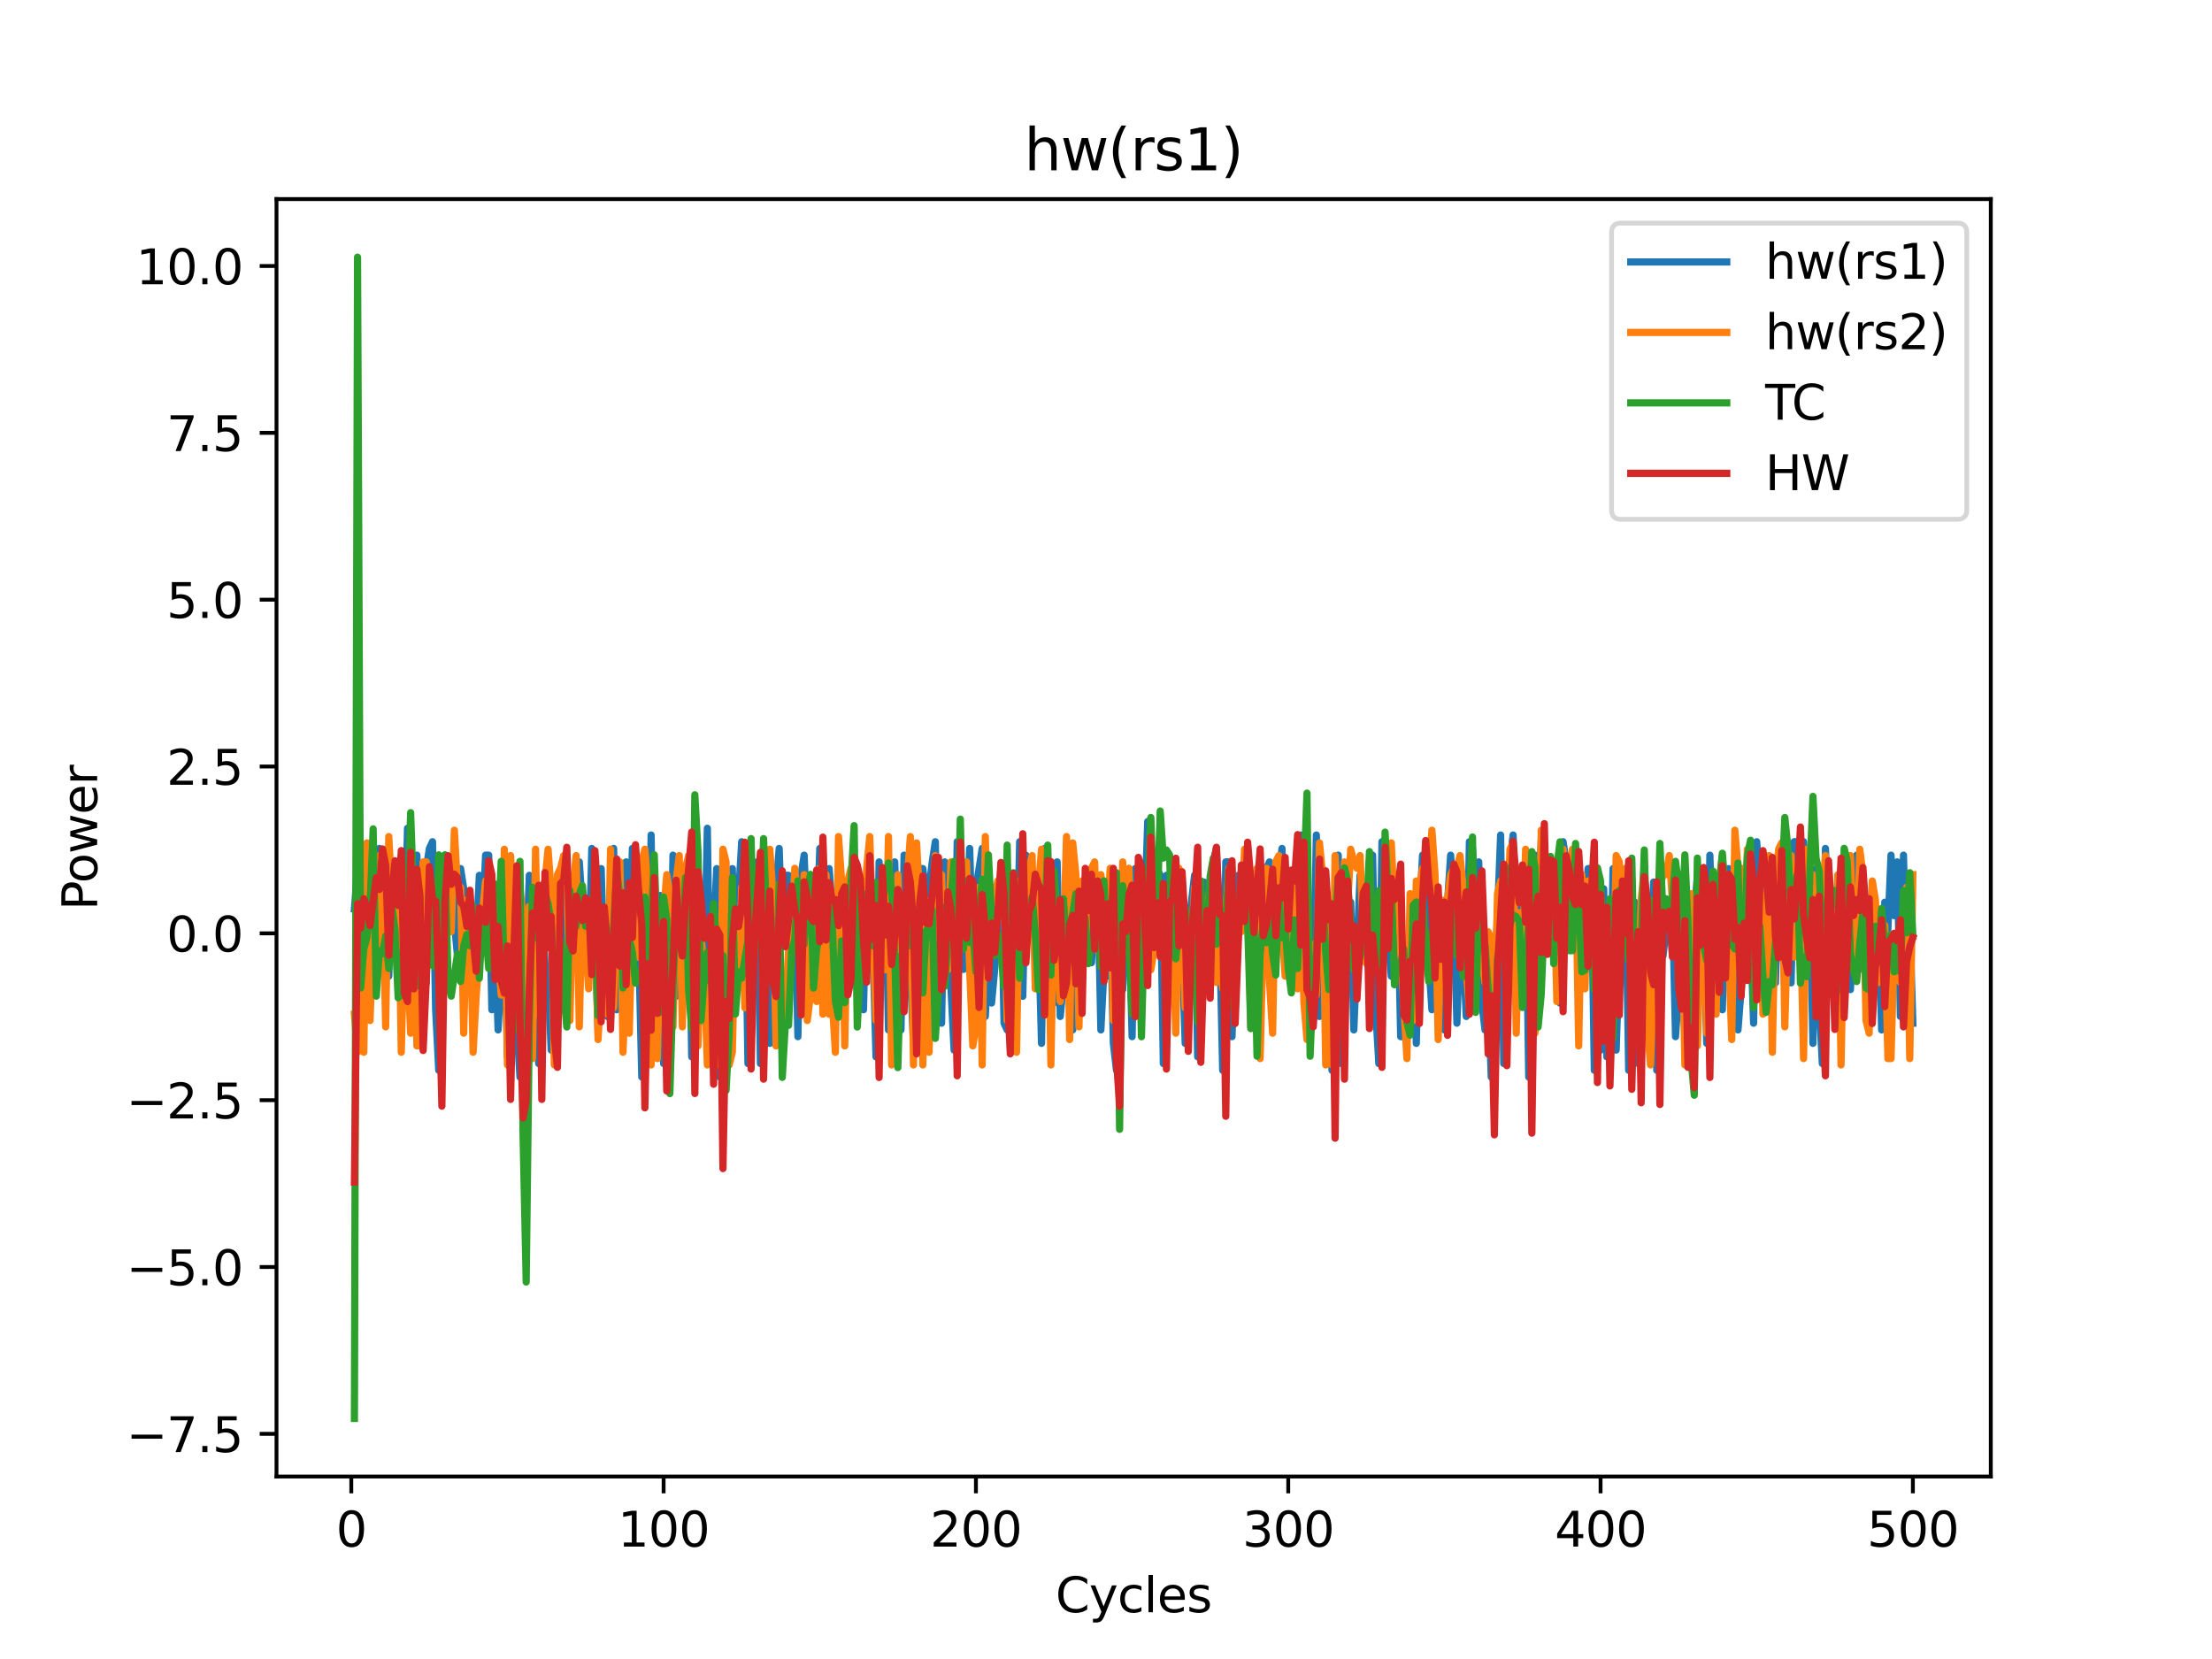 <?xml version="1.0" encoding="utf-8" standalone="no"?>
<!DOCTYPE svg PUBLIC "-//W3C//DTD SVG 1.1//EN"
  "http://www.w3.org/Graphics/SVG/1.1/DTD/svg11.dtd">
<svg xmlns:xlink="http://www.w3.org/1999/xlink" width="460.8pt" height="345.6pt" viewBox="0 0 460.8 345.6" xmlns="http://www.w3.org/2000/svg" version="1.1">
 <defs>
  <style type="text/css">*{stroke-linejoin: round; stroke-linecap: butt}</style>
 </defs>
 <g id="figure_1">
  <g id="patch_1">
   <path d="M 0 345.6 
L 460.8 345.6 
L 460.8 0 
L 0 0 
z
" style="fill: #ffffff"/>
  </g>
  <g id="axes_1">
   <g id="patch_2">
    <path d="M 57.6 307.584 
L 414.72 307.584 
L 414.72 41.472 
L 57.6 41.472 
z
" style="fill: #ffffff"/>
   </g>
   <g id="matplotlib.axis_1">
    <g id="xtick_1">
     <g id="line2d_1">
      <defs>
       <path id="md74c570105" d="M 0 0 
L 0 3.5 
" style="stroke: #000000; stroke-width: 0.8"/>
      </defs>
      <g>
       <use xlink:href="#md74c570105" x="73.182" y="307.584" style="stroke: #000000; stroke-width: 0.8"/>
      </g>
     </g>
     <g id="text_1">
      <!-- 0 -->
      <g transform="translate(70.001 322.182) scale(0.1 -0.1)">
       <defs>
        <path id="DejaVuSans-30" d="M 2034 4250 
Q 1547 4250 1301 3770 
Q 1056 3291 1056 2328 
Q 1056 1369 1301 889 
Q 1547 409 2034 409 
Q 2525 409 2770 889 
Q 3016 1369 3016 2328 
Q 3016 3291 2770 3770 
Q 2525 4250 2034 4250 
z
M 2034 4750 
Q 2819 4750 3233 4129 
Q 3647 3509 3647 2328 
Q 3647 1150 3233 529 
Q 2819 -91 2034 -91 
Q 1250 -91 836 529 
Q 422 1150 422 2328 
Q 422 3509 836 4129 
Q 1250 4750 2034 4750 
z
" transform="scale(0.016)"/>
       </defs>
       <use xlink:href="#DejaVuSans-30"/>
      </g>
     </g>
    </g>
    <g id="xtick_2">
     <g id="line2d_2">
      <g>
       <use xlink:href="#md74c570105" x="138.243" y="307.584" style="stroke: #000000; stroke-width: 0.8"/>
      </g>
     </g>
     <g id="text_2">
      <!-- 100 -->
      <g transform="translate(128.699 322.182) scale(0.1 -0.1)">
       <defs>
        <path id="DejaVuSans-31" d="M 794 531 
L 1825 531 
L 1825 4091 
L 703 3866 
L 703 4441 
L 1819 4666 
L 2450 4666 
L 2450 531 
L 3481 531 
L 3481 0 
L 794 0 
L 794 531 
z
" transform="scale(0.016)"/>
       </defs>
       <use xlink:href="#DejaVuSans-31"/>
       <use xlink:href="#DejaVuSans-30" x="63.623"/>
       <use xlink:href="#DejaVuSans-30" x="127.246"/>
      </g>
     </g>
    </g>
    <g id="xtick_3">
     <g id="line2d_3">
      <g>
       <use xlink:href="#md74c570105" x="203.304" y="307.584" style="stroke: #000000; stroke-width: 0.8"/>
      </g>
     </g>
     <g id="text_3">
      <!-- 200 -->
      <g transform="translate(193.76 322.182) scale(0.1 -0.1)">
       <defs>
        <path id="DejaVuSans-32" d="M 1228 531 
L 3431 531 
L 3431 0 
L 469 0 
L 469 531 
Q 828 903 1448 1529 
Q 2069 2156 2228 2338 
Q 2531 2678 2651 2914 
Q 2772 3150 2772 3378 
Q 2772 3750 2511 3984 
Q 2250 4219 1831 4219 
Q 1534 4219 1204 4116 
Q 875 4013 500 3803 
L 500 4441 
Q 881 4594 1212 4672 
Q 1544 4750 1819 4750 
Q 2544 4750 2975 4387 
Q 3406 4025 3406 3419 
Q 3406 3131 3298 2873 
Q 3191 2616 2906 2266 
Q 2828 2175 2409 1742 
Q 1991 1309 1228 531 
z
" transform="scale(0.016)"/>
       </defs>
       <use xlink:href="#DejaVuSans-32"/>
       <use xlink:href="#DejaVuSans-30" x="63.623"/>
       <use xlink:href="#DejaVuSans-30" x="127.246"/>
      </g>
     </g>
    </g>
    <g id="xtick_4">
     <g id="line2d_4">
      <g>
       <use xlink:href="#md74c570105" x="268.365" y="307.584" style="stroke: #000000; stroke-width: 0.8"/>
      </g>
     </g>
     <g id="text_4">
      <!-- 300 -->
      <g transform="translate(258.821 322.182) scale(0.1 -0.1)">
       <defs>
        <path id="DejaVuSans-33" d="M 2597 2516 
Q 3050 2419 3304 2112 
Q 3559 1806 3559 1356 
Q 3559 666 3084 287 
Q 2609 -91 1734 -91 
Q 1441 -91 1130 -33 
Q 819 25 488 141 
L 488 750 
Q 750 597 1062 519 
Q 1375 441 1716 441 
Q 2309 441 2620 675 
Q 2931 909 2931 1356 
Q 2931 1769 2642 2001 
Q 2353 2234 1838 2234 
L 1294 2234 
L 1294 2753 
L 1863 2753 
Q 2328 2753 2575 2939 
Q 2822 3125 2822 3475 
Q 2822 3834 2567 4026 
Q 2313 4219 1838 4219 
Q 1578 4219 1281 4162 
Q 984 4106 628 3988 
L 628 4550 
Q 988 4650 1302 4700 
Q 1616 4750 1894 4750 
Q 2613 4750 3031 4423 
Q 3450 4097 3450 3541 
Q 3450 3153 3228 2886 
Q 3006 2619 2597 2516 
z
" transform="scale(0.016)"/>
       </defs>
       <use xlink:href="#DejaVuSans-33"/>
       <use xlink:href="#DejaVuSans-30" x="63.623"/>
       <use xlink:href="#DejaVuSans-30" x="127.246"/>
      </g>
     </g>
    </g>
    <g id="xtick_5">
     <g id="line2d_5">
      <g>
       <use xlink:href="#md74c570105" x="333.426" y="307.584" style="stroke: #000000; stroke-width: 0.8"/>
      </g>
     </g>
     <g id="text_5">
      <!-- 400 -->
      <g transform="translate(323.882 322.182) scale(0.1 -0.1)">
       <defs>
        <path id="DejaVuSans-34" d="M 2419 4116 
L 825 1625 
L 2419 1625 
L 2419 4116 
z
M 2253 4666 
L 3047 4666 
L 3047 1625 
L 3713 1625 
L 3713 1100 
L 3047 1100 
L 3047 0 
L 2419 0 
L 2419 1100 
L 313 1100 
L 313 1709 
L 2253 4666 
z
" transform="scale(0.016)"/>
       </defs>
       <use xlink:href="#DejaVuSans-34"/>
       <use xlink:href="#DejaVuSans-30" x="63.623"/>
       <use xlink:href="#DejaVuSans-30" x="127.246"/>
      </g>
     </g>
    </g>
    <g id="xtick_6">
     <g id="line2d_6">
      <g>
       <use xlink:href="#md74c570105" x="398.487" y="307.584" style="stroke: #000000; stroke-width: 0.8"/>
      </g>
     </g>
     <g id="text_6">
      <!-- 500 -->
      <g transform="translate(388.944 322.182) scale(0.1 -0.1)">
       <defs>
        <path id="DejaVuSans-35" d="M 691 4666 
L 3169 4666 
L 3169 4134 
L 1269 4134 
L 1269 2991 
Q 1406 3038 1543 3061 
Q 1681 3084 1819 3084 
Q 2600 3084 3056 2656 
Q 3513 2228 3513 1497 
Q 3513 744 3044 326 
Q 2575 -91 1722 -91 
Q 1428 -91 1123 -41 
Q 819 9 494 109 
L 494 744 
Q 775 591 1075 516 
Q 1375 441 1709 441 
Q 2250 441 2565 725 
Q 2881 1009 2881 1497 
Q 2881 1984 2565 2268 
Q 2250 2553 1709 2553 
Q 1456 2553 1204 2497 
Q 953 2441 691 2322 
L 691 4666 
z
" transform="scale(0.016)"/>
       </defs>
       <use xlink:href="#DejaVuSans-35"/>
       <use xlink:href="#DejaVuSans-30" x="63.623"/>
       <use xlink:href="#DejaVuSans-30" x="127.246"/>
      </g>
     </g>
    </g>
    <g id="text_7">
     <!-- Cycles -->
     <g transform="translate(219.89 335.861) scale(0.1 -0.1)">
      <defs>
       <path id="DejaVuSans-43" d="M 4122 4306 
L 4122 3641 
Q 3803 3938 3442 4084 
Q 3081 4231 2675 4231 
Q 1875 4231 1450 3742 
Q 1025 3253 1025 2328 
Q 1025 1406 1450 917 
Q 1875 428 2675 428 
Q 3081 428 3442 575 
Q 3803 722 4122 1019 
L 4122 359 
Q 3791 134 3420 21 
Q 3050 -91 2638 -91 
Q 1578 -91 968 557 
Q 359 1206 359 2328 
Q 359 3453 968 4101 
Q 1578 4750 2638 4750 
Q 3056 4750 3426 4639 
Q 3797 4528 4122 4306 
z
" transform="scale(0.016)"/>
       <path id="DejaVuSans-79" d="M 2059 -325 
Q 1816 -950 1584 -1140 
Q 1353 -1331 966 -1331 
L 506 -1331 
L 506 -850 
L 844 -850 
Q 1081 -850 1212 -737 
Q 1344 -625 1503 -206 
L 1606 56 
L 191 3500 
L 800 3500 
L 1894 763 
L 2988 3500 
L 3597 3500 
L 2059 -325 
z
" transform="scale(0.016)"/>
       <path id="DejaVuSans-63" d="M 3122 3366 
L 3122 2828 
Q 2878 2963 2633 3030 
Q 2388 3097 2138 3097 
Q 1578 3097 1268 2742 
Q 959 2388 959 1747 
Q 959 1106 1268 751 
Q 1578 397 2138 397 
Q 2388 397 2633 464 
Q 2878 531 3122 666 
L 3122 134 
Q 2881 22 2623 -34 
Q 2366 -91 2075 -91 
Q 1284 -91 818 406 
Q 353 903 353 1747 
Q 353 2603 823 3093 
Q 1294 3584 2113 3584 
Q 2378 3584 2631 3529 
Q 2884 3475 3122 3366 
z
" transform="scale(0.016)"/>
       <path id="DejaVuSans-6c" d="M 603 4863 
L 1178 4863 
L 1178 0 
L 603 0 
L 603 4863 
z
" transform="scale(0.016)"/>
       <path id="DejaVuSans-65" d="M 3597 1894 
L 3597 1613 
L 953 1613 
Q 991 1019 1311 708 
Q 1631 397 2203 397 
Q 2534 397 2845 478 
Q 3156 559 3463 722 
L 3463 178 
Q 3153 47 2828 -22 
Q 2503 -91 2169 -91 
Q 1331 -91 842 396 
Q 353 884 353 1716 
Q 353 2575 817 3079 
Q 1281 3584 2069 3584 
Q 2775 3584 3186 3129 
Q 3597 2675 3597 1894 
z
M 3022 2063 
Q 3016 2534 2758 2815 
Q 2500 3097 2075 3097 
Q 1594 3097 1305 2825 
Q 1016 2553 972 2059 
L 3022 2063 
z
" transform="scale(0.016)"/>
       <path id="DejaVuSans-73" d="M 2834 3397 
L 2834 2853 
Q 2591 2978 2328 3040 
Q 2066 3103 1784 3103 
Q 1356 3103 1142 2972 
Q 928 2841 928 2578 
Q 928 2378 1081 2264 
Q 1234 2150 1697 2047 
L 1894 2003 
Q 2506 1872 2764 1633 
Q 3022 1394 3022 966 
Q 3022 478 2636 193 
Q 2250 -91 1575 -91 
Q 1294 -91 989 -36 
Q 684 19 347 128 
L 347 722 
Q 666 556 975 473 
Q 1284 391 1588 391 
Q 1994 391 2212 530 
Q 2431 669 2431 922 
Q 2431 1156 2273 1281 
Q 2116 1406 1581 1522 
L 1381 1569 
Q 847 1681 609 1914 
Q 372 2147 372 2553 
Q 372 3047 722 3315 
Q 1072 3584 1716 3584 
Q 2034 3584 2315 3537 
Q 2597 3491 2834 3397 
z
" transform="scale(0.016)"/>
      </defs>
      <use xlink:href="#DejaVuSans-43"/>
      <use xlink:href="#DejaVuSans-79" x="69.824"/>
      <use xlink:href="#DejaVuSans-63" x="129.004"/>
      <use xlink:href="#DejaVuSans-6c" x="183.984"/>
      <use xlink:href="#DejaVuSans-65" x="211.768"/>
      <use xlink:href="#DejaVuSans-73" x="273.291"/>
     </g>
    </g>
   </g>
   <g id="matplotlib.axis_2">
    <g id="ytick_1">
     <g id="line2d_7">
      <defs>
       <path id="mcf8af55cfe" d="M 0 0 
L -3.5 0 
" style="stroke: #000000; stroke-width: 0.8"/>
      </defs>
      <g>
       <use xlink:href="#mcf8af55cfe" x="57.6" y="298.696" style="stroke: #000000; stroke-width: 0.8"/>
      </g>
     </g>
     <g id="text_8">
      <!-- −7.5 -->
      <g transform="translate(26.317 302.495) scale(0.1 -0.1)">
       <defs>
        <path id="DejaVuSans-2212" d="M 678 2272 
L 4684 2272 
L 4684 1741 
L 678 1741 
L 678 2272 
z
" transform="scale(0.016)"/>
        <path id="DejaVuSans-37" d="M 525 4666 
L 3525 4666 
L 3525 4397 
L 1831 0 
L 1172 0 
L 2766 4134 
L 525 4134 
L 525 4666 
z
" transform="scale(0.016)"/>
        <path id="DejaVuSans-2e" d="M 684 794 
L 1344 794 
L 1344 0 
L 684 0 
L 684 794 
z
" transform="scale(0.016)"/>
       </defs>
       <use xlink:href="#DejaVuSans-2212"/>
       <use xlink:href="#DejaVuSans-37" x="83.789"/>
       <use xlink:href="#DejaVuSans-2e" x="147.412"/>
       <use xlink:href="#DejaVuSans-35" x="179.199"/>
      </g>
     </g>
    </g>
    <g id="ytick_2">
     <g id="line2d_8">
      <g>
       <use xlink:href="#mcf8af55cfe" x="57.6" y="263.942" style="stroke: #000000; stroke-width: 0.8"/>
      </g>
     </g>
     <g id="text_9">
      <!-- −5.0 -->
      <g transform="translate(26.317 267.741) scale(0.1 -0.1)">
       <use xlink:href="#DejaVuSans-2212"/>
       <use xlink:href="#DejaVuSans-35" x="83.789"/>
       <use xlink:href="#DejaVuSans-2e" x="147.412"/>
       <use xlink:href="#DejaVuSans-30" x="179.199"/>
      </g>
     </g>
    </g>
    <g id="ytick_3">
     <g id="line2d_9">
      <g>
       <use xlink:href="#mcf8af55cfe" x="57.6" y="229.187" style="stroke: #000000; stroke-width: 0.8"/>
      </g>
     </g>
     <g id="text_10">
      <!-- −2.5 -->
      <g transform="translate(26.317 232.987) scale(0.1 -0.1)">
       <use xlink:href="#DejaVuSans-2212"/>
       <use xlink:href="#DejaVuSans-32" x="83.789"/>
       <use xlink:href="#DejaVuSans-2e" x="147.412"/>
       <use xlink:href="#DejaVuSans-35" x="179.199"/>
      </g>
     </g>
    </g>
    <g id="ytick_4">
     <g id="line2d_10">
      <g>
       <use xlink:href="#mcf8af55cfe" x="57.6" y="194.433" style="stroke: #000000; stroke-width: 0.8"/>
      </g>
     </g>
     <g id="text_11">
      <!-- 0.0 -->
      <g transform="translate(34.697 198.232) scale(0.1 -0.1)">
       <use xlink:href="#DejaVuSans-30"/>
       <use xlink:href="#DejaVuSans-2e" x="63.623"/>
       <use xlink:href="#DejaVuSans-30" x="95.41"/>
      </g>
     </g>
    </g>
    <g id="ytick_5">
     <g id="line2d_11">
      <g>
       <use xlink:href="#mcf8af55cfe" x="57.6" y="159.679" style="stroke: #000000; stroke-width: 0.8"/>
      </g>
     </g>
     <g id="text_12">
      <!-- 2.5 -->
      <g transform="translate(34.697 163.478) scale(0.1 -0.1)">
       <use xlink:href="#DejaVuSans-32"/>
       <use xlink:href="#DejaVuSans-2e" x="63.623"/>
       <use xlink:href="#DejaVuSans-35" x="95.41"/>
      </g>
     </g>
    </g>
    <g id="ytick_6">
     <g id="line2d_12">
      <g>
       <use xlink:href="#mcf8af55cfe" x="57.6" y="124.924" style="stroke: #000000; stroke-width: 0.8"/>
      </g>
     </g>
     <g id="text_13">
      <!-- 5.0 -->
      <g transform="translate(34.697 128.724) scale(0.1 -0.1)">
       <use xlink:href="#DejaVuSans-35"/>
       <use xlink:href="#DejaVuSans-2e" x="63.623"/>
       <use xlink:href="#DejaVuSans-30" x="95.41"/>
      </g>
     </g>
    </g>
    <g id="ytick_7">
     <g id="line2d_13">
      <g>
       <use xlink:href="#mcf8af55cfe" x="57.6" y="90.17" style="stroke: #000000; stroke-width: 0.8"/>
      </g>
     </g>
     <g id="text_14">
      <!-- 7.5 -->
      <g transform="translate(34.697 93.969) scale(0.1 -0.1)">
       <use xlink:href="#DejaVuSans-37"/>
       <use xlink:href="#DejaVuSans-2e" x="63.623"/>
       <use xlink:href="#DejaVuSans-35" x="95.41"/>
      </g>
     </g>
    </g>
    <g id="ytick_8">
     <g id="line2d_14">
      <g>
       <use xlink:href="#mcf8af55cfe" x="57.6" y="55.416" style="stroke: #000000; stroke-width: 0.8"/>
      </g>
     </g>
     <g id="text_15">
      <!-- 10.0 -->
      <g transform="translate(28.334 59.215) scale(0.1 -0.1)">
       <use xlink:href="#DejaVuSans-31"/>
       <use xlink:href="#DejaVuSans-30" x="63.623"/>
       <use xlink:href="#DejaVuSans-2e" x="127.246"/>
       <use xlink:href="#DejaVuSans-30" x="159.033"/>
      </g>
     </g>
    </g>
    <g id="text_16">
     <!-- Power -->
     <g transform="translate(20.238 189.642) rotate(-90) scale(0.1 -0.1)">
      <defs>
       <path id="DejaVuSans-50" d="M 1259 4147 
L 1259 2394 
L 2053 2394 
Q 2494 2394 2734 2622 
Q 2975 2850 2975 3272 
Q 2975 3691 2734 3919 
Q 2494 4147 2053 4147 
L 1259 4147 
z
M 628 4666 
L 2053 4666 
Q 2838 4666 3239 4311 
Q 3641 3956 3641 3272 
Q 3641 2581 3239 2228 
Q 2838 1875 2053 1875 
L 1259 1875 
L 1259 0 
L 628 0 
L 628 4666 
z
" transform="scale(0.016)"/>
       <path id="DejaVuSans-6f" d="M 1959 3097 
Q 1497 3097 1228 2736 
Q 959 2375 959 1747 
Q 959 1119 1226 758 
Q 1494 397 1959 397 
Q 2419 397 2687 759 
Q 2956 1122 2956 1747 
Q 2956 2369 2687 2733 
Q 2419 3097 1959 3097 
z
M 1959 3584 
Q 2709 3584 3137 3096 
Q 3566 2609 3566 1747 
Q 3566 888 3137 398 
Q 2709 -91 1959 -91 
Q 1206 -91 779 398 
Q 353 888 353 1747 
Q 353 2609 779 3096 
Q 1206 3584 1959 3584 
z
" transform="scale(0.016)"/>
       <path id="DejaVuSans-77" d="M 269 3500 
L 844 3500 
L 1563 769 
L 2278 3500 
L 2956 3500 
L 3675 769 
L 4391 3500 
L 4966 3500 
L 4050 0 
L 3372 0 
L 2619 2869 
L 1863 0 
L 1184 0 
L 269 3500 
z
" transform="scale(0.016)"/>
       <path id="DejaVuSans-72" d="M 2631 2963 
Q 2534 3019 2420 3045 
Q 2306 3072 2169 3072 
Q 1681 3072 1420 2755 
Q 1159 2438 1159 1844 
L 1159 0 
L 581 0 
L 581 3500 
L 1159 3500 
L 1159 2956 
Q 1341 3275 1631 3429 
Q 1922 3584 2338 3584 
Q 2397 3584 2469 3576 
Q 2541 3569 2628 3553 
L 2631 2963 
z
" transform="scale(0.016)"/>
      </defs>
      <use xlink:href="#DejaVuSans-50"/>
      <use xlink:href="#DejaVuSans-6f" x="56.678"/>
      <use xlink:href="#DejaVuSans-77" x="117.859"/>
      <use xlink:href="#DejaVuSans-65" x="199.646"/>
      <use xlink:href="#DejaVuSans-72" x="261.17"/>
     </g>
    </g>
   </g>
   <g id="line2d_15">
    <path d="M 73.833 189.347 
L 74.483 180.944 
L 75.134 185.146 
L 75.785 186.546 
L 76.435 194.948 
L 77.086 179.544 
L 77.736 180.944 
L 78.387 185.146 
L 79.038 176.743 
L 79.688 193.548 
L 80.339 199.15 
L 80.989 203.351 
L 81.64 180.944 
L 82.291 197.749 
L 82.941 179.544 
L 83.592 206.152 
L 84.242 199.15 
L 84.893 172.542 
L 85.544 197.749 
L 86.194 186.546 
L 86.845 178.144 
L 87.496 215.955 
L 88.146 210.353 
L 88.797 180.944 
L 89.447 176.743 
L 90.098 175.343 
L 90.749 210.353 
L 91.399 222.957 
L 92.05 179.544 
L 92.7 178.144 
L 93.351 185.146 
L 94.002 179.544 
L 94.652 192.148 
L 95.303 199.15 
L 95.953 180.944 
L 96.604 185.146 
L 97.255 199.15 
L 97.905 204.751 
L 98.556 199.15 
L 99.207 196.349 
L 99.857 182.345 
L 100.508 192.148 
L 101.158 178.144 
L 101.809 178.144 
L 102.46 210.353 
L 103.11 194.948 
L 103.761 214.554 
L 104.411 201.95 
L 105.062 192.148 
L 105.713 220.156 
L 106.363 211.753 
L 107.014 182.345 
L 107.664 213.154 
L 108.315 224.357 
L 108.966 222.957 
L 109.616 200.55 
L 110.267 182.345 
L 110.918 183.745 
L 111.568 192.148 
L 112.219 221.556 
L 112.869 186.546 
L 113.52 200.55 
L 114.171 203.351 
L 114.821 218.755 
L 115.472 218.755 
L 116.122 189.347 
L 116.773 194.948 
L 117.424 183.745 
L 118.074 197.749 
L 118.725 201.95 
L 119.375 182.345 
L 120.026 185.146 
L 120.677 179.544 
L 121.327 189.347 
L 121.978 189.347 
L 122.629 203.351 
L 123.279 176.743 
L 124.58 214.554 
L 125.231 180.944 
L 125.882 203.351 
L 126.532 211.753 
L 127.183 204.751 
L 127.833 176.743 
L 128.484 210.353 
L 129.135 190.747 
L 129.785 201.95 
L 130.436 179.544 
L 131.086 201.95 
L 131.737 176.743 
L 132.388 183.745 
L 133.038 196.349 
L 133.689 224.357 
L 134.339 187.946 
L 134.99 218.755 
L 135.641 173.942 
L 136.291 215.955 
L 136.942 197.749 
L 137.593 186.546 
L 138.243 221.556 
L 138.894 218.755 
L 139.544 211.753 
L 140.195 178.144 
L 140.846 207.552 
L 141.496 201.95 
L 142.147 185.146 
L 142.797 186.546 
L 143.448 182.345 
L 144.099 220.156 
L 144.749 194.948 
L 145.4 183.745 
L 146.701 203.351 
L 147.352 172.542 
L 148.002 217.355 
L 148.653 194.948 
L 149.304 180.944 
L 149.954 224.357 
L 150.605 215.955 
L 151.255 215.955 
L 151.906 187.946 
L 152.557 180.944 
L 153.207 204.751 
L 153.858 186.546 
L 154.508 175.343 
L 155.159 179.544 
L 155.81 221.556 
L 156.46 192.148 
L 157.111 197.749 
L 157.761 179.544 
L 158.412 221.556 
L 159.063 192.148 
L 159.713 193.548 
L 160.364 217.355 
L 161.015 210.353 
L 161.665 185.146 
L 162.316 176.743 
L 162.966 196.349 
L 163.617 182.345 
L 164.268 182.345 
L 164.918 186.546 
L 165.569 186.546 
L 166.219 215.955 
L 166.87 182.345 
L 167.521 178.144 
L 168.171 194.948 
L 169.472 183.745 
L 170.123 196.349 
L 170.774 176.743 
L 171.424 189.347 
L 172.725 180.944 
L 174.027 197.749 
L 174.677 196.349 
L 175.328 189.347 
L 175.979 210.353 
L 176.629 193.548 
L 177.28 183.745 
L 177.93 186.546 
L 178.581 186.546 
L 179.882 210.353 
L 180.533 182.345 
L 181.183 201.95 
L 181.834 196.349 
L 182.485 220.156 
L 183.135 179.544 
L 183.786 203.351 
L 184.436 182.345 
L 185.087 214.554 
L 185.738 203.351 
L 186.388 179.544 
L 187.039 200.55 
L 187.69 214.554 
L 188.34 178.144 
L 188.991 187.946 
L 190.292 217.355 
L 190.943 190.747 
L 191.593 180.944 
L 192.244 180.944 
L 192.894 186.546 
L 193.545 185.146 
L 194.196 179.544 
L 194.846 175.343 
L 195.497 211.753 
L 196.147 213.154 
L 196.798 179.544 
L 198.75 218.755 
L 199.401 175.343 
L 200.051 193.548 
L 200.702 201.95 
L 201.352 194.948 
L 202.003 176.743 
L 202.654 199.15 
L 203.304 185.146 
L 204.605 176.743 
L 205.256 211.753 
L 205.907 199.15 
L 206.557 208.952 
L 207.208 201.95 
L 208.509 180.944 
L 209.16 213.154 
L 209.81 214.554 
L 210.461 192.148 
L 211.112 183.745 
L 211.762 204.751 
L 212.413 175.343 
L 213.063 207.552 
L 213.714 178.144 
L 214.365 185.146 
L 215.015 190.747 
L 215.666 182.345 
L 216.316 193.548 
L 216.967 217.355 
L 217.618 176.743 
L 218.268 190.747 
L 218.919 187.946 
L 219.569 208.952 
L 220.22 179.544 
L 220.871 211.753 
L 221.521 204.751 
L 222.172 201.95 
L 222.822 193.548 
L 223.473 214.554 
L 224.124 189.347 
L 224.774 208.952 
L 225.425 183.745 
L 226.076 199.15 
L 226.726 183.745 
L 227.377 200.55 
L 228.027 187.946 
L 228.678 183.745 
L 229.329 214.554 
L 229.979 201.95 
L 230.63 203.351 
L 231.28 189.347 
L 231.931 217.355 
L 232.582 222.957 
L 233.232 190.747 
L 233.883 206.152 
L 234.533 187.946 
L 235.184 190.747 
L 235.835 215.955 
L 236.485 180.944 
L 237.136 185.146 
L 237.787 180.944 
L 238.437 190.747 
L 239.088 171.142 
L 239.738 193.548 
L 240.389 193.548 
L 241.04 180.944 
L 241.69 182.345 
L 242.341 221.556 
L 242.991 182.345 
L 243.642 182.345 
L 244.943 187.946 
L 245.594 186.546 
L 246.244 197.749 
L 246.895 217.355 
L 247.546 193.548 
L 248.847 182.345 
L 249.498 220.156 
L 250.799 183.745 
L 251.449 194.948 
L 252.1 185.146 
L 252.751 179.544 
L 253.401 176.743 
L 254.052 193.548 
L 254.702 222.957 
L 255.353 179.544 
L 256.004 179.544 
L 256.654 215.955 
L 257.305 194.948 
L 257.955 182.345 
L 258.606 193.548 
L 259.257 179.544 
L 259.907 186.546 
L 260.558 194.948 
L 261.208 190.747 
L 261.859 182.345 
L 262.51 197.749 
L 263.16 193.548 
L 263.811 180.944 
L 264.462 179.544 
L 265.112 192.148 
L 265.763 186.546 
L 266.413 182.345 
L 267.064 176.743 
L 267.715 199.15 
L 268.365 185.146 
L 269.016 185.146 
L 269.666 182.345 
L 270.317 186.546 
L 270.968 173.942 
L 271.618 185.146 
L 272.269 176.743 
L 272.919 210.353 
L 273.57 208.952 
L 274.221 173.942 
L 274.871 211.753 
L 275.522 180.944 
L 276.173 183.745 
L 276.823 196.349 
L 277.474 222.957 
L 278.124 186.546 
L 278.775 178.144 
L 279.426 221.556 
L 280.076 186.546 
L 280.727 197.749 
L 281.377 187.946 
L 282.028 214.554 
L 283.329 182.345 
L 283.98 193.548 
L 284.63 200.55 
L 285.281 185.146 
L 285.932 178.144 
L 286.582 210.353 
L 287.233 221.556 
L 287.884 175.343 
L 288.534 187.946 
L 289.185 194.948 
L 289.835 203.351 
L 290.486 182.345 
L 291.137 186.546 
L 291.787 215.955 
L 292.438 215.955 
L 293.088 201.95 
L 293.739 204.751 
L 294.39 192.148 
L 295.04 217.355 
L 295.691 190.747 
L 296.341 178.144 
L 296.992 182.345 
L 297.643 200.55 
L 298.293 210.353 
L 298.944 193.548 
L 299.595 197.749 
L 300.245 197.749 
L 300.896 214.554 
L 301.546 187.946 
L 302.197 178.144 
L 302.848 189.347 
L 303.498 213.154 
L 304.149 194.948 
L 304.799 197.749 
L 305.45 211.753 
L 306.101 175.343 
L 306.751 176.743 
L 307.402 190.747 
L 308.052 179.544 
L 308.703 208.952 
L 309.354 214.554 
L 310.004 206.152 
L 310.655 224.357 
L 311.305 204.751 
L 311.956 190.747 
L 312.607 173.942 
L 313.257 221.556 
L 313.908 183.745 
L 314.559 179.544 
L 315.209 173.942 
L 315.86 192.148 
L 316.51 185.146 
L 317.161 192.148 
L 317.812 179.544 
L 318.462 224.357 
L 319.113 193.548 
L 319.763 178.144 
L 320.414 187.946 
L 321.065 175.343 
L 321.715 196.349 
L 322.366 182.345 
L 323.016 186.546 
L 323.667 180.944 
L 324.318 185.146 
L 324.968 208.952 
L 325.619 175.343 
L 326.27 179.544 
L 326.92 193.548 
L 327.571 178.144 
L 328.221 189.347 
L 328.872 187.946 
L 329.523 199.15 
L 330.173 199.15 
L 330.824 180.944 
L 331.474 180.944 
L 332.125 222.957 
L 332.776 193.548 
L 333.426 218.755 
L 334.077 185.146 
L 334.727 220.156 
L 335.378 213.154 
L 336.029 180.944 
L 336.679 218.755 
L 337.33 199.15 
L 337.981 183.745 
L 338.631 182.345 
L 339.282 222.957 
L 339.932 211.753 
L 340.583 187.946 
L 341.234 221.556 
L 341.884 192.148 
L 342.535 185.146 
L 343.185 200.55 
L 343.836 200.55 
L 344.487 183.745 
L 345.137 222.957 
L 345.788 199.15 
L 346.438 199.15 
L 347.089 193.548 
L 347.74 189.347 
L 348.39 187.946 
L 349.041 215.955 
L 349.691 206.152 
L 350.342 204.751 
L 350.993 214.554 
L 351.643 217.355 
L 352.294 218.755 
L 352.945 190.747 
L 353.595 182.345 
L 354.246 185.146 
L 354.896 193.548 
L 355.547 217.355 
L 356.198 178.144 
L 356.848 197.749 
L 357.499 182.345 
L 358.149 182.345 
L 358.8 210.353 
L 359.451 185.146 
L 360.101 180.944 
L 360.752 182.345 
L 361.402 210.353 
L 362.053 214.554 
L 362.704 206.152 
L 363.354 183.745 
L 364.005 179.544 
L 364.656 193.548 
L 365.306 213.154 
L 365.957 175.343 
L 366.607 185.146 
L 367.258 180.944 
L 367.909 199.15 
L 368.559 193.548 
L 369.21 200.55 
L 369.86 204.751 
L 370.511 180.944 
L 371.162 190.747 
L 371.812 206.152 
L 372.463 185.146 
L 373.113 204.751 
L 373.764 175.343 
L 374.415 175.343 
L 375.065 176.743 
L 375.716 175.343 
L 376.367 185.146 
L 377.017 186.546 
L 377.668 217.355 
L 378.318 180.944 
L 378.969 208.952 
L 379.62 221.556 
L 380.27 176.743 
L 381.571 204.751 
L 382.222 197.749 
L 382.873 182.345 
L 383.523 186.546 
L 384.174 208.952 
L 384.824 193.548 
L 385.475 206.152 
L 386.126 193.548 
L 386.776 178.144 
L 387.427 183.745 
L 388.078 201.95 
L 388.728 193.548 
L 389.379 210.353 
L 390.029 183.745 
L 390.68 200.55 
L 391.331 190.747 
L 391.981 214.554 
L 392.632 187.946 
L 393.282 193.548 
L 393.933 178.144 
L 394.584 190.747 
L 395.234 179.544 
L 395.885 211.753 
L 396.535 178.144 
L 397.186 207.552 
L 397.837 192.148 
L 398.487 213.154 
L 398.487 213.154 
" clip-path="url(#pf1211e919e)" style="fill: none; stroke: #1f77b4; stroke-width: 1.5; stroke-linecap: square"/>
   </g>
   <g id="line2d_16">
    <path d="M 73.833 211.273 
L 74.483 219.203 
L 75.134 188.806 
L 75.785 219.203 
L 76.435 175.589 
L 77.086 212.595 
L 77.736 195.414 
L 78.387 202.022 
L 79.038 178.233 
L 79.688 183.519 
L 80.339 213.916 
L 80.989 174.268 
L 81.64 186.162 
L 82.291 180.876 
L 82.941 179.554 
L 83.592 219.203 
L 84.242 192.771 
L 84.893 200.7 
L 85.544 215.238 
L 86.194 188.806 
L 86.845 217.881 
L 87.496 217.881 
L 88.146 179.554 
L 88.797 179.554 
L 89.447 198.057 
L 90.098 199.379 
L 90.749 191.449 
L 91.399 195.414 
L 92.05 217.881 
L 92.7 188.806 
L 93.351 183.519 
L 94.002 194.092 
L 94.652 172.946 
L 95.303 184.841 
L 95.953 184.841 
L 96.604 215.238 
L 97.255 187.484 
L 97.905 190.127 
L 98.556 219.203 
L 99.207 207.308 
L 100.508 190.127 
L 101.158 183.519 
L 101.809 191.449 
L 102.46 184.841 
L 103.11 194.092 
L 103.761 198.057 
L 104.411 207.308 
L 105.062 176.911 
L 105.713 221.846 
L 106.363 178.233 
L 107.014 188.806 
L 107.664 183.519 
L 108.315 184.841 
L 108.966 191.449 
L 109.616 209.952 
L 110.267 188.806 
L 110.918 220.525 
L 111.568 176.911 
L 112.219 211.273 
L 112.869 184.841 
L 113.52 183.519 
L 114.171 176.911 
L 114.821 186.162 
L 115.472 221.846 
L 116.122 182.198 
L 116.773 180.876 
L 117.424 178.233 
L 118.074 178.233 
L 118.725 212.595 
L 119.375 184.841 
L 120.026 178.233 
L 120.677 213.916 
L 121.327 186.162 
L 122.629 205.987 
L 123.279 188.806 
L 123.93 187.484 
L 124.58 216.56 
L 125.231 205.987 
L 125.882 190.127 
L 126.532 211.273 
L 127.183 176.911 
L 127.833 209.952 
L 128.484 183.519 
L 129.135 179.554 
L 129.785 219.203 
L 130.436 202.022 
L 131.086 215.238 
L 131.737 190.127 
L 132.388 199.379 
L 133.038 199.379 
L 133.689 179.554 
L 134.339 176.911 
L 134.99 184.841 
L 135.641 221.846 
L 136.291 200.7 
L 136.942 220.525 
L 137.593 190.127 
L 138.243 190.127 
L 138.894 182.198 
L 139.544 186.162 
L 140.195 213.916 
L 140.846 183.519 
L 141.496 178.233 
L 142.147 213.916 
L 142.797 180.876 
L 143.448 178.233 
L 144.099 203.343 
L 144.749 182.198 
L 145.4 217.881 
L 146.05 195.414 
L 146.701 202.022 
L 147.352 221.846 
L 148.002 211.273 
L 148.653 215.238 
L 149.304 194.092 
L 149.954 221.846 
L 150.605 176.911 
L 151.255 179.554 
L 151.906 221.846 
L 152.557 219.203 
L 153.207 191.449 
L 153.858 205.987 
L 154.508 184.841 
L 155.159 209.952 
L 155.81 188.806 
L 156.46 195.414 
L 157.111 182.198 
L 157.761 186.162 
L 158.412 182.198 
L 159.063 215.238 
L 159.713 184.841 
L 160.364 176.911 
L 161.015 186.162 
L 161.665 217.881 
L 162.316 204.665 
L 162.966 219.203 
L 163.617 209.952 
L 164.268 198.057 
L 164.918 195.414 
L 165.569 180.876 
L 166.219 190.127 
L 166.87 203.343 
L 167.521 182.198 
L 168.171 212.595 
L 168.822 207.308 
L 169.472 195.414 
L 170.123 208.63 
L 170.774 180.876 
L 171.424 211.273 
L 172.075 182.198 
L 172.725 211.273 
L 173.376 208.63 
L 174.027 219.203 
L 174.677 174.268 
L 175.328 183.519 
L 175.979 217.881 
L 176.629 183.519 
L 177.28 180.876 
L 177.93 190.127 
L 178.581 188.806 
L 179.232 184.841 
L 179.882 196.735 
L 180.533 180.876 
L 181.183 174.268 
L 182.485 212.595 
L 183.135 188.806 
L 183.786 192.771 
L 184.436 202.022 
L 185.087 174.268 
L 185.738 221.846 
L 186.388 216.56 
L 187.039 182.198 
L 187.69 202.022 
L 188.34 208.63 
L 188.991 183.519 
L 189.641 174.268 
L 190.292 221.846 
L 190.943 175.589 
L 191.593 187.484 
L 192.244 221.846 
L 192.894 187.484 
L 193.545 219.203 
L 194.196 195.414 
L 194.846 178.233 
L 195.497 196.735 
L 196.147 182.198 
L 196.798 202.022 
L 197.449 202.022 
L 198.099 179.554 
L 198.75 199.379 
L 199.401 179.554 
L 200.051 196.735 
L 200.702 195.414 
L 201.352 179.554 
L 202.003 202.022 
L 202.654 217.881 
L 203.304 213.916 
L 203.955 184.841 
L 204.605 221.846 
L 205.256 174.268 
L 205.907 196.735 
L 206.557 184.841 
L 207.208 187.484 
L 207.858 183.519 
L 208.509 190.127 
L 209.16 184.841 
L 209.81 212.595 
L 210.461 184.841 
L 211.112 215.238 
L 211.762 219.203 
L 212.413 183.519 
L 213.063 199.379 
L 213.714 192.771 
L 214.365 180.876 
L 215.015 178.233 
L 215.666 205.987 
L 216.316 184.841 
L 216.967 176.911 
L 217.618 190.127 
L 218.268 180.876 
L 218.919 221.846 
L 219.569 187.484 
L 220.22 196.735 
L 220.871 208.63 
L 221.521 196.735 
L 222.172 174.268 
L 222.822 216.56 
L 223.473 175.589 
L 224.124 182.198 
L 224.774 213.916 
L 225.425 183.519 
L 226.076 199.379 
L 226.726 182.198 
L 228.027 179.554 
L 228.678 198.057 
L 229.329 182.198 
L 229.979 187.484 
L 230.63 191.449 
L 231.28 180.876 
L 231.931 212.595 
L 232.582 191.449 
L 233.232 217.881 
L 233.883 179.554 
L 234.533 198.057 
L 235.184 180.876 
L 235.835 198.057 
L 236.485 186.162 
L 237.136 184.841 
L 237.787 199.379 
L 238.437 202.022 
L 239.088 182.198 
L 239.738 202.022 
L 240.389 198.057 
L 241.04 184.841 
L 241.69 196.735 
L 242.341 188.806 
L 242.991 213.916 
L 243.642 198.057 
L 244.293 192.771 
L 244.943 215.238 
L 245.594 180.876 
L 246.895 209.952 
L 247.546 194.092 
L 248.196 196.735 
L 248.847 184.841 
L 249.498 187.484 
L 250.799 187.484 
L 251.449 192.771 
L 252.1 183.519 
L 252.751 179.554 
L 253.401 204.665 
L 254.052 194.092 
L 254.702 205.987 
L 255.353 190.127 
L 256.004 180.876 
L 256.654 180.876 
L 257.305 208.63 
L 257.955 190.127 
L 258.606 194.092 
L 259.257 176.911 
L 259.907 182.198 
L 260.558 213.916 
L 261.208 208.63 
L 261.859 180.876 
L 262.51 220.525 
L 263.16 194.092 
L 263.811 180.876 
L 264.462 204.665 
L 265.112 215.238 
L 265.763 179.554 
L 266.413 178.233 
L 267.064 192.771 
L 267.715 203.343 
L 268.365 194.092 
L 269.016 192.771 
L 269.666 182.198 
L 270.317 205.987 
L 270.968 178.233 
L 271.618 208.63 
L 272.269 216.56 
L 272.919 208.63 
L 273.57 196.735 
L 274.221 207.308 
L 274.871 175.589 
L 275.522 182.198 
L 276.173 221.846 
L 276.823 190.127 
L 277.474 221.846 
L 278.124 178.233 
L 278.775 191.449 
L 279.426 192.771 
L 280.076 179.554 
L 280.727 188.806 
L 281.377 176.911 
L 282.028 179.554 
L 282.679 180.876 
L 283.329 178.233 
L 283.98 194.092 
L 284.63 200.7 
L 285.281 200.7 
L 285.932 199.379 
L 286.582 187.484 
L 287.233 187.484 
L 287.884 192.771 
L 288.534 192.771 
L 289.185 178.233 
L 289.835 175.589 
L 290.486 190.127 
L 291.137 183.519 
L 291.787 198.057 
L 293.088 220.525 
L 293.739 186.162 
L 294.39 212.595 
L 295.04 183.519 
L 295.691 184.841 
L 296.341 180.876 
L 296.992 184.841 
L 297.643 182.198 
L 298.293 172.946 
L 298.944 182.198 
L 299.595 216.56 
L 300.245 190.127 
L 300.896 187.484 
L 301.546 187.484 
L 302.197 182.198 
L 302.848 180.876 
L 303.498 180.876 
L 304.149 178.233 
L 304.799 184.841 
L 305.45 202.022 
L 306.101 209.952 
L 307.402 188.806 
L 308.052 190.127 
L 308.703 199.379 
L 309.354 204.665 
L 310.004 194.092 
L 310.655 195.414 
L 311.305 215.238 
L 311.956 186.162 
L 312.607 183.519 
L 313.257 191.449 
L 313.908 194.092 
L 314.559 176.911 
L 315.209 175.589 
L 315.86 215.238 
L 316.51 190.127 
L 317.161 203.343 
L 317.812 176.911 
L 319.113 211.273 
L 319.763 215.238 
L 320.414 209.952 
L 321.065 172.946 
L 321.715 198.057 
L 322.366 180.876 
L 323.016 190.127 
L 323.667 182.198 
L 324.318 208.63 
L 324.968 196.735 
L 325.619 176.911 
L 326.27 190.127 
L 326.92 192.771 
L 327.571 176.911 
L 328.221 179.554 
L 328.872 217.881 
L 329.523 182.198 
L 330.173 205.987 
L 330.824 183.519 
L 331.474 184.841 
L 332.125 179.554 
L 332.776 192.771 
L 333.426 198.057 
L 334.077 207.308 
L 334.727 200.7 
L 335.378 191.449 
L 336.029 207.308 
L 336.679 178.233 
L 337.33 179.554 
L 337.981 195.414 
L 338.631 180.876 
L 339.282 186.162 
L 339.932 183.519 
L 340.583 217.881 
L 341.234 209.952 
L 341.884 187.484 
L 342.535 180.876 
L 343.185 213.916 
L 343.836 221.846 
L 344.487 202.022 
L 345.137 191.449 
L 345.788 184.841 
L 346.438 182.198 
L 347.089 182.198 
L 347.74 178.233 
L 348.39 187.484 
L 349.041 180.876 
L 349.691 182.198 
L 350.342 188.806 
L 350.993 221.846 
L 351.643 192.771 
L 352.294 186.162 
L 352.945 187.484 
L 353.595 217.881 
L 354.246 195.414 
L 354.896 188.806 
L 355.547 215.238 
L 356.198 211.273 
L 356.848 190.127 
L 357.499 211.273 
L 358.149 183.519 
L 358.8 178.233 
L 359.451 196.735 
L 360.101 198.057 
L 360.752 216.56 
L 361.402 172.946 
L 362.053 180.876 
L 362.704 180.876 
L 363.354 203.343 
L 364.005 176.911 
L 364.656 187.484 
L 365.306 191.449 
L 365.957 202.022 
L 366.607 183.519 
L 367.258 211.273 
L 367.909 191.449 
L 368.559 178.233 
L 369.21 219.203 
L 369.86 187.484 
L 370.511 176.911 
L 371.162 175.589 
L 371.812 213.916 
L 372.463 190.127 
L 373.113 178.233 
L 373.764 199.379 
L 374.415 180.876 
L 375.065 191.449 
L 375.716 220.525 
L 376.367 176.911 
L 377.017 199.379 
L 377.668 182.198 
L 378.318 203.343 
L 378.969 209.952 
L 379.62 187.484 
L 380.27 178.233 
L 380.921 207.308 
L 381.571 199.379 
L 382.222 200.7 
L 382.873 182.198 
L 383.523 221.846 
L 384.174 188.806 
L 384.824 192.771 
L 385.475 178.233 
L 386.126 196.735 
L 386.776 200.7 
L 387.427 176.911 
L 388.078 182.198 
L 388.728 212.595 
L 389.379 215.238 
L 390.029 183.519 
L 390.68 187.484 
L 391.331 204.665 
L 391.981 200.7 
L 392.632 192.771 
L 393.282 220.525 
L 393.933 220.525 
L 394.584 196.735 
L 395.234 203.343 
L 395.885 204.665 
L 397.186 184.841 
L 397.837 220.525 
L 398.487 182.198 
L 398.487 182.198 
" clip-path="url(#pf1211e919e)" style="fill: none; stroke: #ff7f0e; stroke-width: 1.5; stroke-linecap: square"/>
   </g>
   <g id="line2d_17">
    <path d="M 73.833 295.488 
L 74.483 53.568 
L 75.134 205.825 
L 75.785 197.705 
L 76.435 195.337 
L 77.086 188.57 
L 77.736 172.667 
L 78.387 207.517 
L 79.038 198.043 
L 79.688 198.72 
L 80.339 194.998 
L 80.989 201.765 
L 81.64 188.908 
L 82.291 193.645 
L 82.941 207.855 
L 83.592 207.179 
L 84.242 193.645 
L 84.893 191.276 
L 85.544 169.284 
L 86.194 187.893 
L 86.845 186.539 
L 87.496 205.487 
L 88.146 196.352 
L 88.797 204.81 
L 89.447 183.833 
L 90.098 201.088 
L 90.749 201.427 
L 91.399 178.081 
L 92.05 208.194 
L 92.7 178.081 
L 93.351 204.81 
L 94.002 207.517 
L 95.303 198.72 
L 95.953 204.472 
L 96.604 197.028 
L 97.255 194.66 
L 97.905 197.028 
L 98.556 188.908 
L 99.207 192.968 
L 99.857 203.795 
L 100.508 190.6 
L 101.158 193.645 
L 101.809 201.765 
L 102.46 194.66 
L 103.11 184.171 
L 103.761 193.645 
L 104.411 179.434 
L 105.062 204.134 
L 106.363 198.72 
L 107.014 214.622 
L 107.664 184.509 
L 108.315 179.434 
L 108.966 236.615 
L 109.616 267.067 
L 110.267 212.931 
L 110.918 184.848 
L 111.568 195.337 
L 112.219 195.675 
L 112.869 184.509 
L 113.52 186.201 
L 114.171 188.231 
L 114.821 192.291 
L 115.472 204.81 
L 116.122 213.946 
L 116.773 196.013 
L 117.424 206.84 
L 118.074 213.946 
L 118.725 185.524 
L 119.375 191.276 
L 120.026 192.968 
L 120.677 186.201 
L 121.327 184.509 
L 121.978 192.968 
L 122.629 187.554 
L 123.279 189.246 
L 123.93 184.171 
L 124.58 211.577 
L 125.231 199.058 
L 125.882 202.103 
L 126.532 203.457 
L 127.183 201.088 
L 127.833 192.968 
L 128.484 181.464 
L 129.135 186.878 
L 129.785 205.825 
L 130.436 192.291 
L 131.086 195.675 
L 131.737 198.382 
L 132.388 204.81 
L 133.038 203.119 
L 133.689 202.103 
L 134.339 186.878 
L 134.99 214.622 
L 135.641 192.968 
L 136.291 178.081 
L 136.942 197.028 
L 137.593 210.901 
L 138.243 186.878 
L 138.894 191.615 
L 139.544 227.818 
L 140.195 205.825 
L 140.846 189.585 
L 141.496 194.66 
L 142.147 196.69 
L 142.797 182.818 
L 143.448 206.164 
L 144.099 214.284 
L 144.749 165.562 
L 145.4 177.404 
L 146.05 212.592 
L 146.701 203.457 
L 147.352 198.382 
L 148.002 204.472 
L 148.653 188.231 
L 149.954 205.825 
L 150.605 199.058 
L 151.255 227.141 
L 151.906 214.961 
L 152.557 182.818 
L 153.207 211.239 
L 153.858 202.442 
L 154.508 203.795 
L 155.81 196.013 
L 156.46 174.697 
L 157.111 198.72 
L 157.761 181.126 
L 158.412 194.998 
L 159.063 174.697 
L 159.713 191.615 
L 160.364 196.013 
L 161.015 199.058 
L 161.665 206.164 
L 162.316 184.171 
L 162.966 224.435 
L 163.617 212.931 
L 164.268 213.607 
L 164.918 198.043 
L 165.569 195.675 
L 166.219 183.494 
L 166.87 184.848 
L 167.521 196.69 
L 168.171 185.524 
L 168.822 182.141 
L 169.472 205.825 
L 170.123 197.705 
L 170.774 194.321 
L 171.424 187.216 
L 172.075 195.337 
L 172.725 185.186 
L 173.376 192.968 
L 174.027 208.532 
L 174.677 211.916 
L 175.328 196.013 
L 175.979 208.87 
L 176.629 198.72 
L 177.28 183.833 
L 177.93 171.99 
L 178.581 213.946 
L 179.232 201.765 
L 179.882 186.201 
L 180.533 192.968 
L 181.183 189.923 
L 181.834 197.028 
L 182.485 183.833 
L 183.135 194.66 
L 184.436 183.833 
L 185.087 179.772 
L 185.738 185.524 
L 186.388 199.058 
L 187.039 222.404 
L 187.69 199.058 
L 188.34 198.72 
L 188.991 184.848 
L 189.641 197.028 
L 190.292 189.246 
L 190.943 198.043 
L 191.593 194.321 
L 192.244 206.84 
L 192.894 193.983 
L 193.545 192.968 
L 194.196 189.585 
L 194.846 216.314 
L 195.497 206.164 
L 196.147 188.908 
L 196.798 205.487 
L 198.099 187.554 
L 198.75 179.434 
L 199.401 197.367 
L 200.051 170.637 
L 200.702 197.705 
L 201.352 183.494 
L 202.003 196.352 
L 202.654 193.645 
L 203.304 202.442 
L 203.955 190.938 
L 204.605 183.156 
L 205.256 193.983 
L 205.907 178.081 
L 206.557 190.938 
L 207.208 199.058 
L 207.858 194.66 
L 208.509 198.382 
L 209.16 205.487 
L 209.81 176.051 
L 210.461 207.517 
L 211.112 181.803 
L 211.762 188.908 
L 212.413 203.795 
L 213.063 189.585 
L 213.714 188.908 
L 214.365 190.938 
L 215.015 186.878 
L 215.666 194.321 
L 216.316 206.164 
L 216.967 203.119 
L 217.618 192.63 
L 218.268 176.051 
L 218.919 203.119 
L 219.569 181.464 
L 220.22 190.938 
L 220.871 195.675 
L 221.521 187.216 
L 222.172 196.352 
L 222.822 197.028 
L 223.473 190.261 
L 224.124 186.201 
L 224.774 192.63 
L 225.425 194.998 
L 226.076 191.276 
L 226.726 200.75 
L 227.377 195.675 
L 228.027 194.998 
L 228.678 190.938 
L 229.329 201.427 
L 229.979 183.494 
L 230.63 197.367 
L 231.28 189.923 
L 231.931 188.57 
L 232.582 181.803 
L 233.232 235.262 
L 233.883 184.509 
L 234.533 189.585 
L 235.184 197.367 
L 235.835 211.239 
L 236.485 196.013 
L 237.136 189.585 
L 237.787 215.976 
L 238.437 191.615 
L 239.088 187.893 
L 239.738 170.299 
L 240.389 189.585 
L 241.04 190.938 
L 241.69 168.945 
L 242.341 178.757 
L 242.991 177.066 
L 243.642 178.081 
L 244.293 198.043 
L 244.943 199.735 
L 245.594 192.63 
L 246.244 191.276 
L 246.895 189.246 
L 247.546 192.968 
L 248.196 203.457 
L 248.847 196.013 
L 249.498 212.931 
L 250.148 183.494 
L 250.799 205.487 
L 252.1 182.479 
L 252.751 178.757 
L 253.401 196.69 
L 254.052 195.337 
L 254.702 191.615 
L 255.353 191.276 
L 256.004 181.464 
L 256.654 209.547 
L 257.305 187.554 
L 257.955 188.57 
L 258.606 188.57 
L 259.257 186.878 
L 259.907 192.63 
L 260.558 214.284 
L 261.208 190.261 
L 261.859 220.036 
L 262.51 198.72 
L 263.16 192.291 
L 263.811 196.352 
L 264.462 191.276 
L 265.112 198.72 
L 265.763 203.119 
L 266.413 186.201 
L 267.064 195.337 
L 267.715 193.306 
L 268.365 201.765 
L 269.016 206.84 
L 269.666 191.615 
L 270.317 201.765 
L 270.968 186.201 
L 271.618 183.156 
L 272.269 165.223 
L 272.919 220.036 
L 273.57 203.795 
L 274.221 198.72 
L 274.871 183.494 
L 275.522 186.201 
L 276.173 198.382 
L 276.823 206.164 
L 277.474 203.795 
L 278.124 191.953 
L 278.775 182.818 
L 279.426 200.75 
L 280.076 180.787 
L 280.727 183.494 
L 282.028 202.103 
L 282.679 196.352 
L 283.329 199.397 
L 283.98 196.013 
L 284.63 191.276 
L 285.281 177.404 
L 285.932 194.998 
L 286.582 196.013 
L 287.233 185.524 
L 287.884 210.901 
L 288.534 173.344 
L 289.185 186.539 
L 289.835 184.171 
L 290.486 205.149 
L 291.137 200.75 
L 291.787 200.75 
L 292.438 197.705 
L 293.088 212.931 
L 293.739 215.637 
L 294.39 188.57 
L 295.04 187.893 
L 295.691 191.276 
L 296.341 187.554 
L 296.992 198.043 
L 297.643 204.472 
L 298.293 193.983 
L 298.944 192.63 
L 299.595 191.953 
L 300.245 198.72 
L 300.896 195.337 
L 301.546 199.397 
L 302.197 189.246 
L 302.848 190.261 
L 303.498 199.058 
L 304.149 190.6 
L 304.799 203.457 
L 305.45 197.367 
L 306.751 174.359 
L 307.402 210.901 
L 308.052 188.908 
L 308.703 197.705 
L 309.354 196.69 
L 310.004 205.825 
L 310.655 213.269 
L 311.305 224.773 
L 311.956 199.735 
L 312.607 196.013 
L 313.257 184.509 
L 313.908 180.787 
L 314.559 192.63 
L 315.209 190.6 
L 315.86 190.938 
L 316.51 191.953 
L 317.161 209.886 
L 317.812 199.397 
L 318.462 192.291 
L 319.113 177.404 
L 319.763 180.449 
L 320.414 213.946 
L 321.065 207.179 
L 321.715 190.938 
L 323.016 178.419 
L 323.667 200.75 
L 324.318 180.787 
L 324.968 175.374 
L 325.619 191.276 
L 326.27 180.787 
L 326.92 198.043 
L 327.571 198.043 
L 328.221 175.712 
L 328.872 186.878 
L 329.523 202.442 
L 330.173 202.103 
L 330.824 191.615 
L 331.474 189.585 
L 332.125 206.164 
L 332.776 180.787 
L 333.426 183.494 
L 334.077 202.103 
L 334.727 195.675 
L 335.378 187.216 
L 336.029 216.314 
L 336.679 191.615 
L 337.33 185.524 
L 337.981 192.968 
L 338.631 189.923 
L 339.282 200.073 
L 339.932 178.757 
L 340.583 208.87 
L 341.234 194.321 
L 341.884 197.028 
L 342.535 177.066 
L 343.185 200.073 
L 343.836 187.554 
L 344.487 201.765 
L 345.137 199.397 
L 345.788 175.712 
L 346.438 190.6 
L 347.089 187.216 
L 347.74 189.585 
L 348.39 187.216 
L 349.041 179.434 
L 349.691 184.509 
L 350.342 194.321 
L 350.993 178.081 
L 351.643 192.63 
L 352.294 220.713 
L 352.945 228.156 
L 353.595 178.757 
L 354.246 196.013 
L 354.896 196.69 
L 355.547 200.073 
L 356.198 191.615 
L 356.848 181.464 
L 357.499 189.923 
L 358.149 184.509 
L 358.8 177.742 
L 359.451 186.201 
L 360.101 184.171 
L 360.752 196.69 
L 361.402 197.705 
L 362.053 179.772 
L 362.704 206.84 
L 363.354 198.382 
L 364.005 178.419 
L 364.656 175.036 
L 365.306 209.886 
L 365.957 194.66 
L 366.607 192.968 
L 367.258 203.457 
L 367.909 210.901 
L 368.559 204.472 
L 369.21 205.149 
L 370.511 187.893 
L 371.162 184.848 
L 371.812 170.299 
L 372.463 176.727 
L 373.113 190.261 
L 373.764 184.848 
L 374.415 182.141 
L 375.065 204.81 
L 375.716 199.397 
L 376.367 203.457 
L 377.017 182.141 
L 377.668 165.9 
L 378.318 178.757 
L 378.969 181.464 
L 379.62 195.675 
L 380.27 216.314 
L 380.921 180.787 
L 381.571 188.908 
L 382.222 185.524 
L 382.873 186.201 
L 383.523 206.164 
L 384.174 176.727 
L 384.824 179.434 
L 385.475 198.72 
L 386.126 202.103 
L 386.776 204.472 
L 387.427 196.352 
L 388.078 190.261 
L 388.728 205.825 
L 389.379 206.164 
L 390.029 194.66 
L 390.68 192.968 
L 391.331 198.72 
L 391.981 189.246 
L 392.632 197.028 
L 393.282 198.043 
L 393.933 194.66 
L 394.584 202.442 
L 395.234 194.998 
L 395.885 202.442 
L 396.535 185.524 
L 397.186 194.321 
L 397.837 181.803 
L 398.487 194.998 
L 398.487 194.998 
" clip-path="url(#pf1211e919e)" style="fill: none; stroke: #2ca02c; stroke-width: 1.5; stroke-linecap: square"/>
   </g>
   <g id="line2d_18">
    <path d="M 73.833 246.249 
L 74.483 188.269 
L 75.134 193.365 
L 75.785 187.215 
L 76.435 188.972 
L 77.086 192.837 
L 78.387 182.823 
L 79.038 185.282 
L 79.688 176.849 
L 80.339 180.187 
L 80.989 198.987 
L 81.64 185.81 
L 82.291 179.309 
L 82.941 188.621 
L 83.592 177.2 
L 84.242 206.893 
L 84.893 208.65 
L 85.544 177.552 
L 86.194 206.015 
L 86.845 181.066 
L 87.496 186.688 
L 88.146 218.841 
L 88.797 204.082 
L 89.447 180.539 
L 90.098 187.391 
L 90.749 187.742 
L 91.399 204.433 
L 92.05 230.437 
L 92.7 187.742 
L 93.351 178.255 
L 94.002 184.228 
L 94.652 182.12 
L 95.303 182.823 
L 95.953 187.918 
L 96.604 188.796 
L 97.255 193.013 
L 97.905 185.458 
L 98.556 195.473 
L 99.207 202.325 
L 99.857 189.148 
L 100.508 190.905 
L 101.158 192.135 
L 101.809 179.309 
L 102.46 182.12 
L 103.11 204.082 
L 103.761 193.013 
L 104.411 204.433 
L 105.062 206.893 
L 105.713 197.054 
L 106.363 229.031 
L 107.014 199.338 
L 107.664 180.363 
L 108.315 212.164 
L 108.966 232.896 
L 109.616 229.382 
L 110.267 206.19 
L 110.918 190.202 
L 111.568 193.365 
L 112.219 184.404 
L 112.869 229.031 
L 113.52 181.769 
L 114.171 197.406 
L 114.821 190.905 
L 115.472 216.205 
L 116.122 222.354 
L 116.773 184.053 
L 117.424 183.35 
L 118.074 176.498 
L 118.725 196.351 
L 119.375 198.108 
L 120.026 186.688 
L 120.677 189.675 
L 121.327 191.783 
L 121.978 187.039 
L 122.629 187.918 
L 123.279 203.028 
L 123.93 177.2 
L 124.58 187.391 
L 125.231 212.867 
L 125.882 188.972 
L 126.532 196.703 
L 127.183 214.448 
L 128.484 178.957 
L 129.135 201.271 
L 129.785 185.985 
L 130.436 205.136 
L 131.086 183.877 
L 131.737 195.297 
L 132.388 175.971 
L 133.038 185.634 
L 133.689 192.662 
L 134.339 230.788 
L 134.99 200.744 
L 135.641 214.624 
L 136.291 182.823 
L 136.942 211.11 
L 137.593 196.703 
L 138.243 191.959 
L 138.894 227.274 
L 139.544 212.164 
L 140.195 201.095 
L 140.846 183.35 
L 141.496 195.297 
L 142.147 199.163 
L 142.797 187.391 
L 143.448 181.066 
L 144.099 173.335 
L 144.749 227.801 
L 145.4 181.593 
L 146.05 187.391 
L 146.701 195.473 
L 147.352 195.297 
L 148.002 190.905 
L 148.653 225.868 
L 149.304 193.54 
L 149.954 194.77 
L 150.605 243.438 
L 151.255 208.65 
L 151.906 212.164 
L 152.557 195.824 
L 153.207 189.323 
L 153.858 193.013 
L 154.508 188.621 
L 155.159 175.443 
L 155.81 191.608 
L 156.46 222.706 
L 157.111 196 
L 158.412 177.552 
L 159.063 224.814 
L 159.713 197.23 
L 160.364 185.634 
L 161.015 204.433 
L 161.665 207.596 
L 162.316 190.905 
L 162.966 181.417 
L 163.617 197.23 
L 164.268 191.608 
L 164.918 184.58 
L 165.569 189.675 
L 166.219 191.959 
L 166.87 211.461 
L 167.521 183.701 
L 168.171 187.039 
L 168.822 191.08 
L 169.472 191.959 
L 170.123 181.241 
L 170.774 196.176 
L 171.424 174.389 
L 172.075 195.824 
L 172.725 183.877 
L 173.376 187.567 
L 174.027 187.391 
L 174.677 192.837 
L 175.328 186.161 
L 175.979 184.755 
L 176.629 207.245 
L 177.28 204.082 
L 177.93 178.606 
L 178.581 180.187 
L 179.232 183.174 
L 179.882 196 
L 180.533 204.609 
L 181.183 178.255 
L 181.834 195.649 
L 182.485 188.621 
L 183.135 224.463 
L 183.786 180.714 
L 184.436 194.77 
L 185.087 188.796 
L 185.738 200.919 
L 186.388 195.121 
L 187.039 185.282 
L 187.69 186.864 
L 188.34 210.759 
L 188.991 180.363 
L 189.641 183.701 
L 190.292 192.486 
L 190.943 219.543 
L 191.593 188.094 
L 192.244 182.471 
L 192.894 192.31 
L 193.545 192.486 
L 194.196 186.337 
L 194.846 178.606 
L 195.497 178.606 
L 196.147 206.19 
L 196.798 202.676 
L 197.449 185.81 
L 198.099 189.499 
L 198.75 197.054 
L 199.401 224.111 
L 200.051 175.443 
L 200.702 192.837 
L 201.352 195.473 
L 202.003 182.998 
L 202.654 183.526 
L 203.304 194.243 
L 203.955 209.88 
L 204.605 186.337 
L 205.256 193.716 
L 205.907 203.731 
L 206.557 192.31 
L 207.208 198.46 
L 207.858 190.378 
L 208.509 179.66 
L 209.16 186.337 
L 209.81 205.488 
L 210.461 219.543 
L 211.112 181.944 
L 211.762 194.77 
L 212.413 197.406 
L 213.063 173.686 
L 213.714 200.568 
L 214.365 189.851 
L 215.015 188.269 
L 215.666 182.12 
L 216.316 184.228 
L 216.967 185.458 
L 217.618 211.461 
L 218.268 179.309 
L 218.919 179.484 
L 219.569 200.041 
L 220.22 196 
L 220.871 187.391 
L 221.521 207.42 
L 222.172 204.785 
L 222.822 192.662 
L 223.473 190.729 
L 224.124 204.961 
L 224.774 185.634 
L 225.425 211.11 
L 226.076 180.89 
L 226.726 189.675 
L 227.377 182.12 
L 228.027 197.757 
L 228.678 183.526 
L 229.329 186.337 
L 229.979 204.433 
L 230.63 188.269 
L 231.28 201.622 
L 231.931 180.89 
L 232.582 220.598 
L 233.232 230.437 
L 233.883 192.486 
L 234.533 194.067 
L 235.184 186.337 
L 235.835 184.404 
L 236.485 211.813 
L 237.136 178.606 
L 237.787 180.539 
L 238.437 190.905 
L 239.088 205.312 
L 239.738 174.389 
L 240.389 197.406 
L 241.04 188.094 
L 241.69 199.338 
L 242.341 184.053 
L 242.991 222.706 
L 243.642 188.094 
L 244.293 187.039 
L 244.943 178.782 
L 245.594 197.054 
L 246.244 181.593 
L 246.895 192.486 
L 247.546 219.016 
L 248.196 195.473 
L 248.847 187.039 
L 249.498 176.498 
L 250.148 221.3 
L 250.799 199.865 
L 251.449 189.675 
L 252.1 207.947 
L 252.751 180.363 
L 253.401 176.498 
L 254.052 190.553 
L 254.702 190.729 
L 255.353 232.545 
L 256.004 181.417 
L 256.654 179.309 
L 257.305 213.218 
L 258.606 180.187 
L 259.257 191.959 
L 259.907 175.443 
L 260.558 183.174 
L 261.208 194.243 
L 262.51 176.849 
L 263.16 194.946 
L 263.811 192.662 
L 264.462 188.094 
L 265.112 181.066 
L 265.763 194.946 
L 266.413 184.931 
L 267.064 187.039 
L 267.715 178.606 
L 268.365 193.54 
L 269.016 181.241 
L 269.666 183.526 
L 270.317 173.862 
L 270.968 196.878 
L 271.618 175.443 
L 272.269 206.19 
L 272.919 207.772 
L 273.57 213.921 
L 274.221 203.731 
L 274.871 178.957 
L 275.522 195.649 
L 276.173 181.417 
L 276.823 191.608 
L 277.474 188.269 
L 278.124 237.113 
L 278.775 182.823 
L 279.426 181.769 
L 280.076 224.814 
L 280.727 183.526 
L 281.377 195.649 
L 282.028 192.837 
L 282.679 208.123 
L 283.98 185.985 
L 284.63 184.58 
L 285.281 214.272 
L 285.932 194.77 
L 286.582 202.149 
L 287.233 202.676 
L 287.884 222.354 
L 288.534 176.498 
L 289.185 197.581 
L 289.835 182.998 
L 290.486 187.391 
L 291.137 185.634 
L 291.787 180.012 
L 292.438 211.461 
L 293.088 212.515 
L 293.739 200.217 
L 294.39 199.865 
L 295.04 192.486 
L 295.691 213.218 
L 296.341 187.391 
L 296.992 175.092 
L 297.643 183.701 
L 298.293 188.972 
L 298.944 203.731 
L 299.595 184.755 
L 300.245 199.865 
L 300.896 187.918 
L 301.546 215.678 
L 302.197 189.323 
L 302.848 180.012 
L 303.498 181.593 
L 304.149 201.622 
L 304.799 190.729 
L 305.45 185.81 
L 306.101 211.286 
L 306.751 182.823 
L 307.402 193.365 
L 308.052 185.458 
L 308.703 181.417 
L 309.354 198.635 
L 310.004 219.543 
L 310.655 207.42 
L 311.305 236.41 
L 311.956 201.447 
L 313.257 180.012 
L 313.908 222.003 
L 314.559 192.837 
L 315.209 175.268 
L 315.86 183.174 
L 316.51 188.094 
L 317.161 180.187 
L 317.812 192.135 
L 318.462 181.066 
L 319.113 236.059 
L 319.763 190.378 
L 320.414 186.688 
L 321.065 198.46 
L 321.715 171.578 
L 322.366 198.811 
L 323.016 179.133 
L 323.667 179.484 
L 324.318 195.473 
L 324.968 188.972 
L 325.619 210.759 
L 326.27 178.255 
L 326.92 181.417 
L 327.571 186.688 
L 328.221 188.445 
L 328.872 177.376 
L 329.523 188.445 
L 330.173 184.58 
L 330.824 201.271 
L 331.474 186.688 
L 332.125 175.443 
L 332.776 225.517 
L 333.426 186.337 
L 334.077 216.908 
L 334.727 188.972 
L 335.378 226.22 
L 336.679 185.985 
L 337.33 211.461 
L 337.981 183.526 
L 338.631 194.419 
L 339.282 179.309 
L 339.932 226.923 
L 340.583 200.919 
L 341.234 194.067 
L 341.884 229.734 
L 342.535 182.647 
L 343.185 187.567 
L 343.836 202.501 
L 344.487 205.136 
L 345.137 183.701 
L 345.788 230.085 
L 346.438 190.026 
L 347.089 193.54 
L 347.74 189.851 
L 348.39 199.338 
L 349.041 183.35 
L 349.691 205.839 
L 350.342 210.231 
L 350.993 191.783 
L 351.643 222.354 
L 352.294 214.097 
L 352.945 226.571 
L 353.595 187.039 
L 354.246 196.878 
L 354.896 180.714 
L 355.547 185.985 
L 356.198 224.463 
L 356.848 184.228 
L 357.499 192.662 
L 358.149 206.717 
L 358.8 180.363 
L 359.451 203.731 
L 360.101 182.12 
L 360.752 183.174 
L 361.402 195.649 
L 362.053 193.189 
L 362.704 207.596 
L 363.354 192.31 
L 364.005 204.258 
L 364.656 177.903 
L 365.306 183.701 
L 365.957 208.299 
L 366.607 184.58 
L 367.258 177.2 
L 367.909 181.769 
L 368.559 190.026 
L 369.21 178.606 
L 369.86 195.297 
L 370.511 199.514 
L 371.162 177.2 
L 371.812 199.69 
L 372.463 202.676 
L 373.113 185.282 
L 373.764 191.432 
L 374.415 183.877 
L 375.065 172.281 
L 375.716 190.553 
L 376.367 195.473 
L 377.017 199.514 
L 377.668 187.391 
L 378.318 211.813 
L 378.969 186.688 
L 379.62 212.515 
L 380.27 224.111 
L 380.921 179.309 
L 381.571 192.486 
L 382.222 214.448 
L 382.873 193.189 
L 383.523 178.782 
L 384.174 211.988 
L 385.475 184.755 
L 386.126 190.729 
L 386.776 187.391 
L 387.427 189.675 
L 388.078 180.714 
L 388.728 190.378 
L 389.379 187.215 
L 390.029 213.218 
L 390.68 201.447 
L 391.331 198.284 
L 391.981 191.608 
L 392.632 209.704 
L 393.282 196.351 
L 393.933 195.649 
L 394.584 194.419 
L 395.234 196 
L 395.885 191.608 
L 396.535 213.921 
L 397.186 200.392 
L 397.837 197.23 
L 398.487 195.297 
L 398.487 195.297 
" clip-path="url(#pf1211e919e)" style="fill: none; stroke: #d62728; stroke-width: 1.5; stroke-linecap: square"/>
   </g>
   <g id="patch_3">
    <path d="M 57.6 307.584 
L 57.6 41.472 
" style="fill: none; stroke: #000000; stroke-width: 0.8; stroke-linejoin: miter; stroke-linecap: square"/>
   </g>
   <g id="patch_4">
    <path d="M 414.72 307.584 
L 414.72 41.472 
" style="fill: none; stroke: #000000; stroke-width: 0.8; stroke-linejoin: miter; stroke-linecap: square"/>
   </g>
   <g id="patch_5">
    <path d="M 57.6 307.584 
L 414.72 307.584 
" style="fill: none; stroke: #000000; stroke-width: 0.8; stroke-linejoin: miter; stroke-linecap: square"/>
   </g>
   <g id="patch_6">
    <path d="M 57.6 41.472 
L 414.72 41.472 
" style="fill: none; stroke: #000000; stroke-width: 0.8; stroke-linejoin: miter; stroke-linecap: square"/>
   </g>
   <g id="text_17">
    <!-- hw(rs1) -->
    <g transform="translate(213.359 35.472) scale(0.12 -0.12)">
     <defs>
      <path id="DejaVuSans-68" d="M 3513 2113 
L 3513 0 
L 2938 0 
L 2938 2094 
Q 2938 2591 2744 2837 
Q 2550 3084 2163 3084 
Q 1697 3084 1428 2787 
Q 1159 2491 1159 1978 
L 1159 0 
L 581 0 
L 581 4863 
L 1159 4863 
L 1159 2956 
Q 1366 3272 1645 3428 
Q 1925 3584 2291 3584 
Q 2894 3584 3203 3211 
Q 3513 2838 3513 2113 
z
" transform="scale(0.016)"/>
      <path id="DejaVuSans-28" d="M 1984 4856 
Q 1566 4138 1362 3434 
Q 1159 2731 1159 2009 
Q 1159 1288 1364 580 
Q 1569 -128 1984 -844 
L 1484 -844 
Q 1016 -109 783 600 
Q 550 1309 550 2009 
Q 550 2706 781 3412 
Q 1013 4119 1484 4856 
L 1984 4856 
z
" transform="scale(0.016)"/>
      <path id="DejaVuSans-29" d="M 513 4856 
L 1013 4856 
Q 1481 4119 1714 3412 
Q 1947 2706 1947 2009 
Q 1947 1309 1714 600 
Q 1481 -109 1013 -844 
L 513 -844 
Q 928 -128 1133 580 
Q 1338 1288 1338 2009 
Q 1338 2731 1133 3434 
Q 928 4138 513 4856 
z
" transform="scale(0.016)"/>
     </defs>
     <use xlink:href="#DejaVuSans-68"/>
     <use xlink:href="#DejaVuSans-77" x="63.379"/>
     <use xlink:href="#DejaVuSans-28" x="145.166"/>
     <use xlink:href="#DejaVuSans-72" x="184.18"/>
     <use xlink:href="#DejaVuSans-73" x="225.293"/>
     <use xlink:href="#DejaVuSans-31" x="277.393"/>
     <use xlink:href="#DejaVuSans-29" x="341.016"/>
    </g>
   </g>
   <g id="legend_1">
    <g id="patch_7">
     <path d="M 337.718 108.184 
L 407.72 108.184 
Q 409.72 108.184 409.72 106.184 
L 409.72 48.472 
Q 409.72 46.472 407.72 46.472 
L 337.718 46.472 
Q 335.718 46.472 335.718 48.472 
L 335.718 106.184 
Q 335.718 108.184 337.718 108.184 
z
" style="fill: #ffffff; opacity: 0.8; stroke: #cccccc; stroke-linejoin: miter"/>
    </g>
    <g id="line2d_19">
     <path d="M 339.718 54.57 
L 349.718 54.57 
L 359.718 54.57 
" style="fill: none; stroke: #1f77b4; stroke-width: 1.5; stroke-linecap: square"/>
    </g>
    <g id="text_18">
     <!-- hw(rs1) -->
     <g transform="translate(367.718 58.07) scale(0.1 -0.1)">
      <use xlink:href="#DejaVuSans-68"/>
      <use xlink:href="#DejaVuSans-77" x="63.379"/>
      <use xlink:href="#DejaVuSans-28" x="145.166"/>
      <use xlink:href="#DejaVuSans-72" x="184.18"/>
      <use xlink:href="#DejaVuSans-73" x="225.293"/>
      <use xlink:href="#DejaVuSans-31" x="277.393"/>
      <use xlink:href="#DejaVuSans-29" x="341.016"/>
     </g>
    </g>
    <g id="line2d_20">
     <path d="M 339.718 69.249 
L 349.718 69.249 
L 359.718 69.249 
" style="fill: none; stroke: #ff7f0e; stroke-width: 1.5; stroke-linecap: square"/>
    </g>
    <g id="text_19">
     <!-- hw(rs2) -->
     <g transform="translate(367.718 72.749) scale(0.1 -0.1)">
      <use xlink:href="#DejaVuSans-68"/>
      <use xlink:href="#DejaVuSans-77" x="63.379"/>
      <use xlink:href="#DejaVuSans-28" x="145.166"/>
      <use xlink:href="#DejaVuSans-72" x="184.18"/>
      <use xlink:href="#DejaVuSans-73" x="225.293"/>
      <use xlink:href="#DejaVuSans-32" x="277.393"/>
      <use xlink:href="#DejaVuSans-29" x="341.016"/>
     </g>
    </g>
    <g id="line2d_21">
     <path d="M 339.718 83.927 
L 349.718 83.927 
L 359.718 83.927 
" style="fill: none; stroke: #2ca02c; stroke-width: 1.5; stroke-linecap: square"/>
    </g>
    <g id="text_20">
     <!-- TC -->
     <g transform="translate(367.718 87.427) scale(0.1 -0.1)">
      <defs>
       <path id="DejaVuSans-54" d="M -19 4666 
L 3928 4666 
L 3928 4134 
L 2272 4134 
L 2272 0 
L 1638 0 
L 1638 4134 
L -19 4134 
L -19 4666 
z
" transform="scale(0.016)"/>
      </defs>
      <use xlink:href="#DejaVuSans-54"/>
      <use xlink:href="#DejaVuSans-43" x="55.209"/>
     </g>
    </g>
    <g id="line2d_22">
     <path d="M 339.718 98.605 
L 349.718 98.605 
L 359.718 98.605 
" style="fill: none; stroke: #d62728; stroke-width: 1.5; stroke-linecap: square"/>
    </g>
    <g id="text_21">
     <!-- HW -->
     <g transform="translate(367.718 102.105) scale(0.1 -0.1)">
      <defs>
       <path id="DejaVuSans-48" d="M 628 4666 
L 1259 4666 
L 1259 2753 
L 3553 2753 
L 3553 4666 
L 4184 4666 
L 4184 0 
L 3553 0 
L 3553 2222 
L 1259 2222 
L 1259 0 
L 628 0 
L 628 4666 
z
" transform="scale(0.016)"/>
       <path id="DejaVuSans-57" d="M 213 4666 
L 850 4666 
L 1831 722 
L 2809 4666 
L 3519 4666 
L 4500 722 
L 5478 4666 
L 6119 4666 
L 4947 0 
L 4153 0 
L 3169 4050 
L 2175 0 
L 1381 0 
L 213 4666 
z
" transform="scale(0.016)"/>
      </defs>
      <use xlink:href="#DejaVuSans-48"/>
      <use xlink:href="#DejaVuSans-57" x="75.195"/>
     </g>
    </g>
   </g>
  </g>
 </g>
 <defs>
  <clipPath id="pf1211e919e">
   <rect x="57.6" y="41.472" width="357.12" height="266.112"/>
  </clipPath>
 </defs>
</svg>
